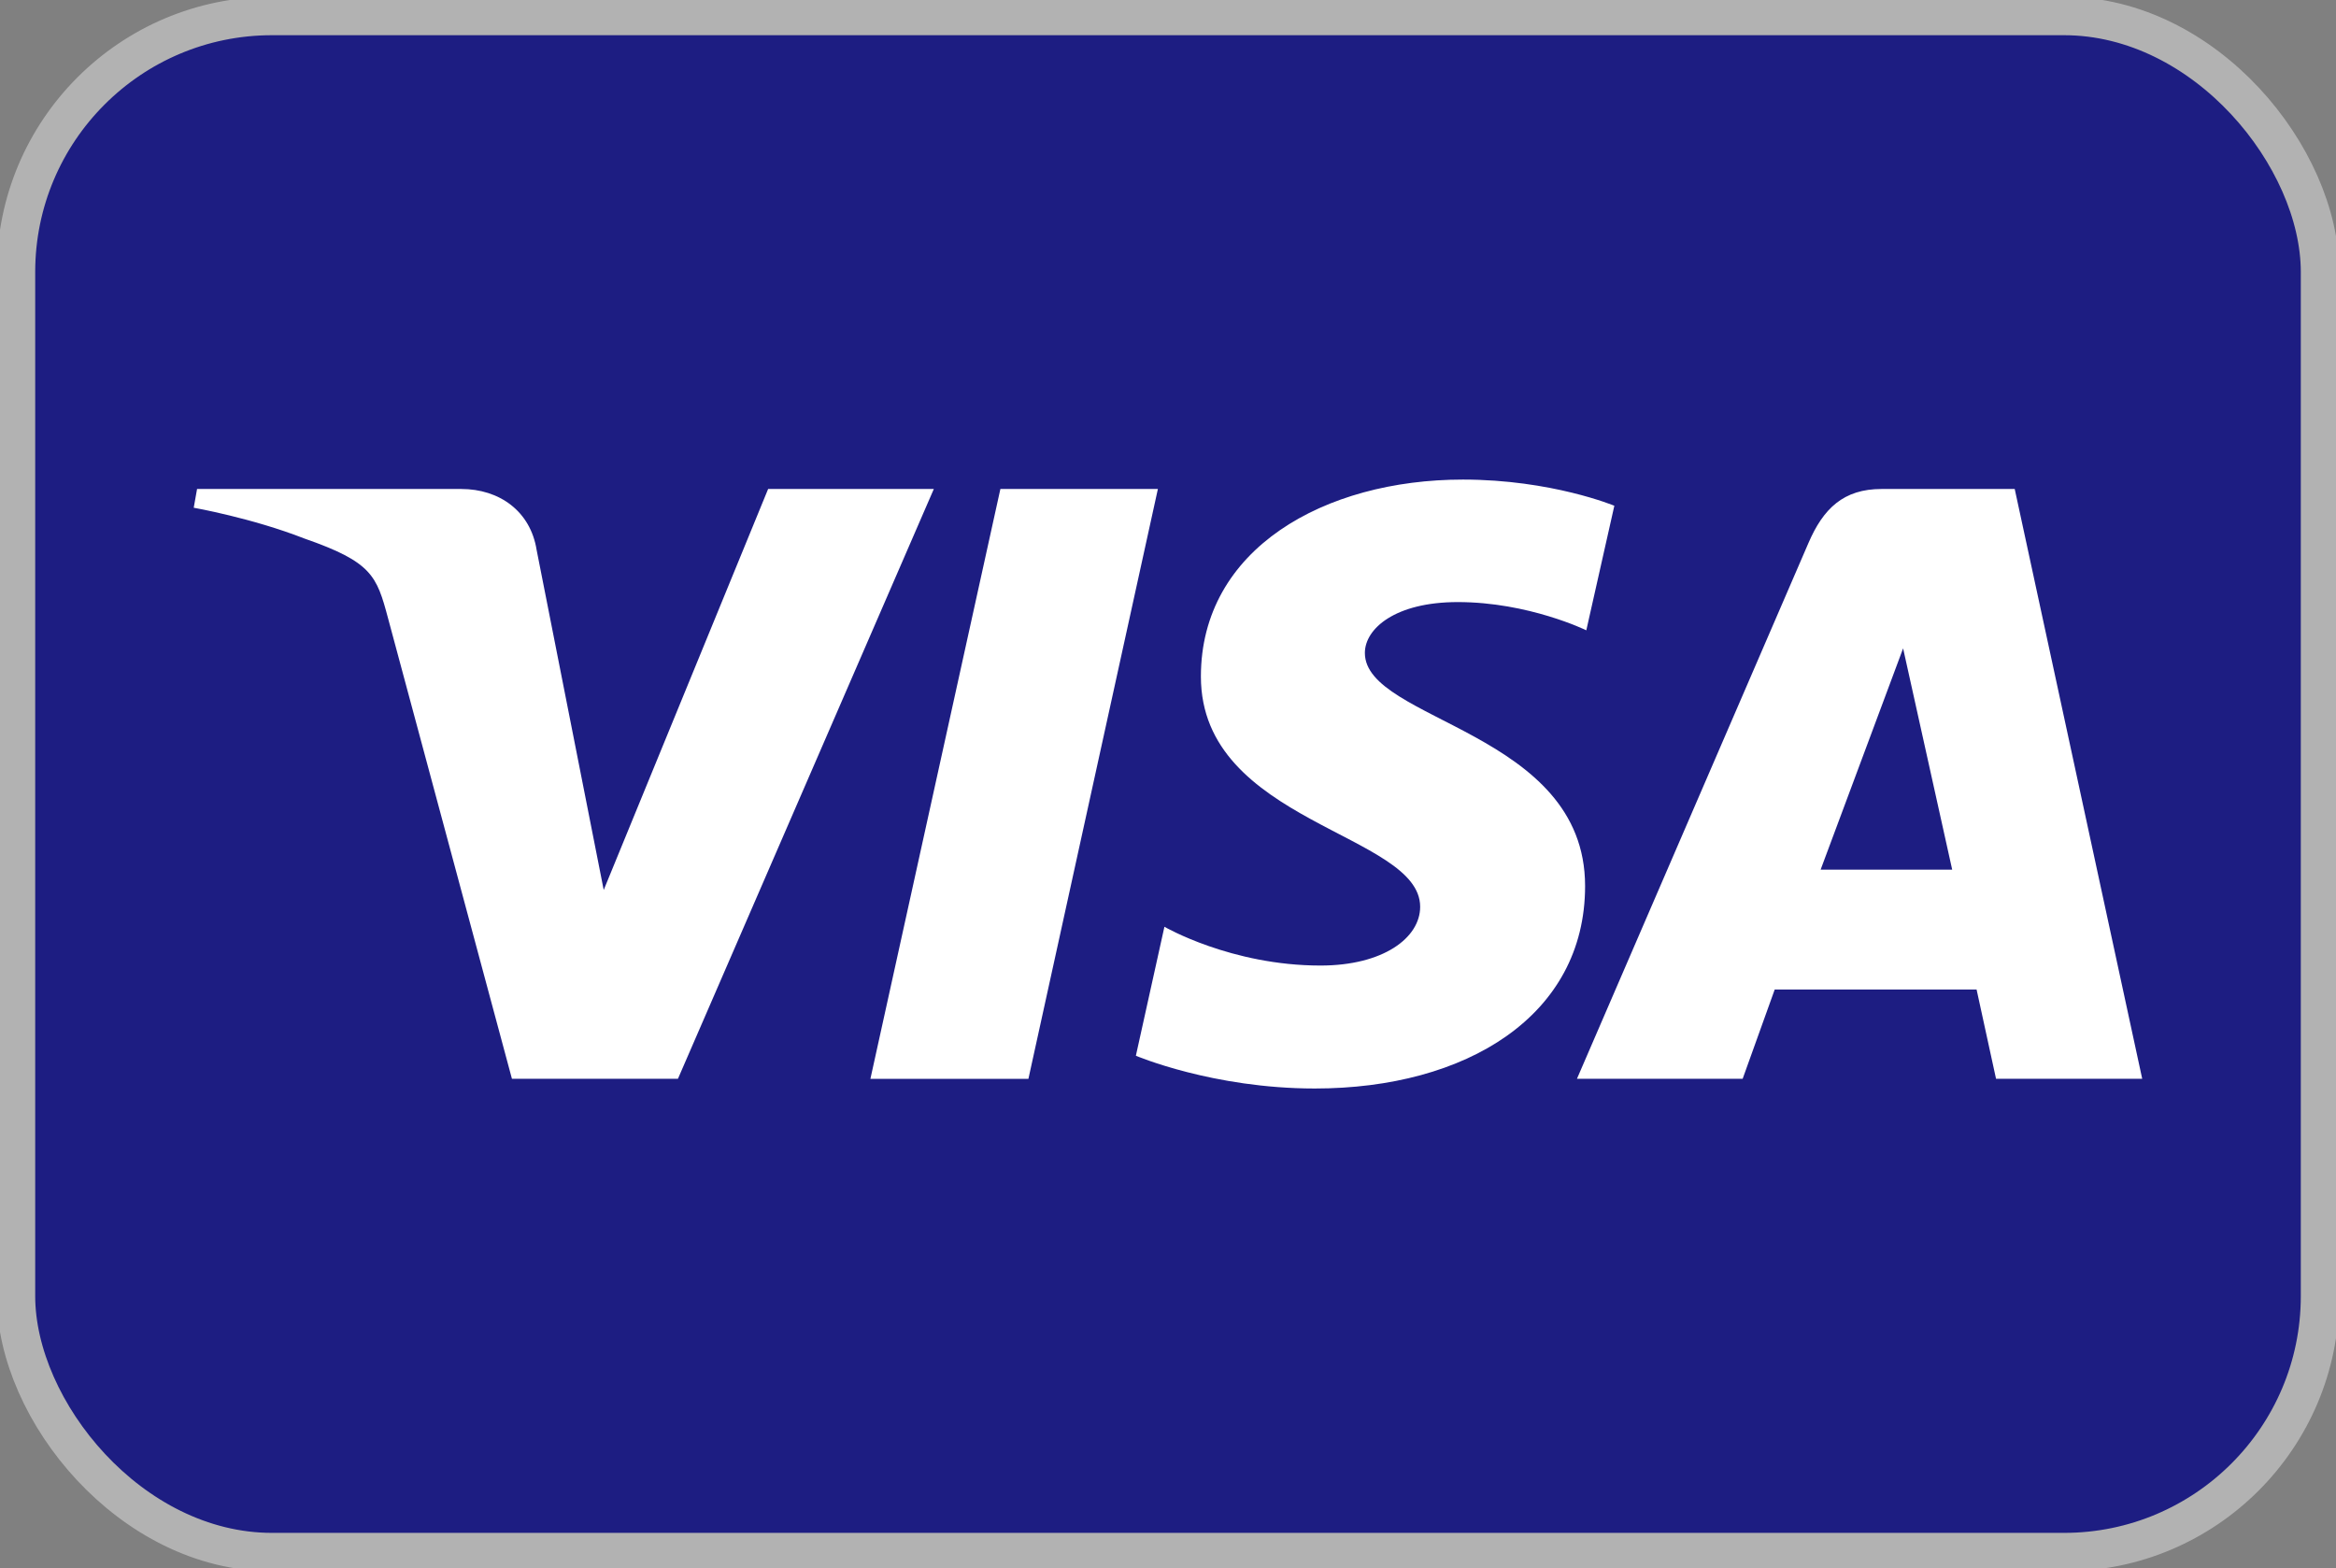 <?xml version="1.0" encoding="UTF-8" standalone="no"?>
<svg
   width="36.5"
   height="24.5"
   viewBox="0 0 36.5 24.5"
   fill="none"
   version="1.1"
   id="svg1"
   sodipodi:docname="visa.svg"
   inkscape:version="1.3.2 (091e20ef0f, 2023-11-25)"
   xmlns:inkscape="http://www.inkscape.org/namespaces/inkscape"
   xmlns:sodipodi="http://sodipodi.sourceforge.net/DTD/sodipodi-0.dtd"
   xmlns="http://www.w3.org/2000/svg"
   xmlns:svg="http://www.w3.org/2000/svg">
  <rect x="0" y="0" width="36.5" height="24.5" fill="#808080" stroke="none"/>
  <defs
     id="defs1" />
  <sodipodi:namedview
     id="namedview1"
     pagecolor="#505050"
     bordercolor="#eeeeee"
     borderopacity="1"
     inkscape:showpageshadow="0"
     inkscape:pageopacity="0"
     inkscape:pagecheckerboard="0"
     inkscape:deskcolor="#505050"
     inkscape:zoom="11.166395"
     inkscape:cx="35.060554"
     inkscape:cy="29.329072"
     inkscape:window-width="1920"
     inkscape:window-height="1011"
     inkscape:window-x="0"
     inkscape:window-y="0"
     inkscape:window-maximized="1"
     inkscape:current-layer="svg1" />
  <rect
     width="36"
     height="24"
     rx="4"
     fill="#0000CC"
     id="rect1"
     style="fill:#1d1d82;fill-opacity:1;stroke:#b2b2b2;stroke-width:0.6;stroke-dasharray:none;stroke-opacity:1"
     x="0.25"
     y="0.25" />
  <path
     d="m 22.858,7.493 c -2.162,0 -4.094,1.081 -4.094,3.077 0,2.29 3.426,2.448 3.426,3.598 0,0.484 -0.575,0.918 -1.558,0.918 -1.395,0 -2.438,-0.606 -2.438,-0.606 l -0.446,2.015 c 0,0 1.201,0.512 2.796,0.512 2.363,0 4.223,-1.134 4.223,-3.164 0,-2.42 -3.441,-2.573 -3.441,-3.641 0,-0.379 0.472,-0.795 1.452,-0.795 1.106,0 2.008,0.441 2.008,0.441 L 25.224,7.902 c 0,0 -0.982,-0.409 -2.366,-0.409 z M 3.079,7.64 3.027,7.933 c 0,0 0.909,0.16 1.729,0.481 1.055,0.367 1.13,0.581 1.307,1.245 L 7.999,16.855 H 10.593 L 14.591,7.64 H 12.002 L 9.433,13.905 8.385,8.594 C 8.289,7.986 7.802,7.64 7.207,7.64 H 3.08 Z m 12.552,0 -2.031,9.216 h 2.469 l 2.023,-9.216 z m 13.768,0 c -0.595,0 -0.911,0.307 -1.142,0.844 l -3.617,8.371 h 2.589 l 0.501,-1.395 h 3.154 l 0.304,1.395 h 2.284 L 31.48,7.64 Z m 0.337,2.49 0.767,3.458 h -2.056 l 1.289,-3.458 z"
     fill="#ffffff"
     id="path1"
     style="stroke-width:1.903" />
</svg>
